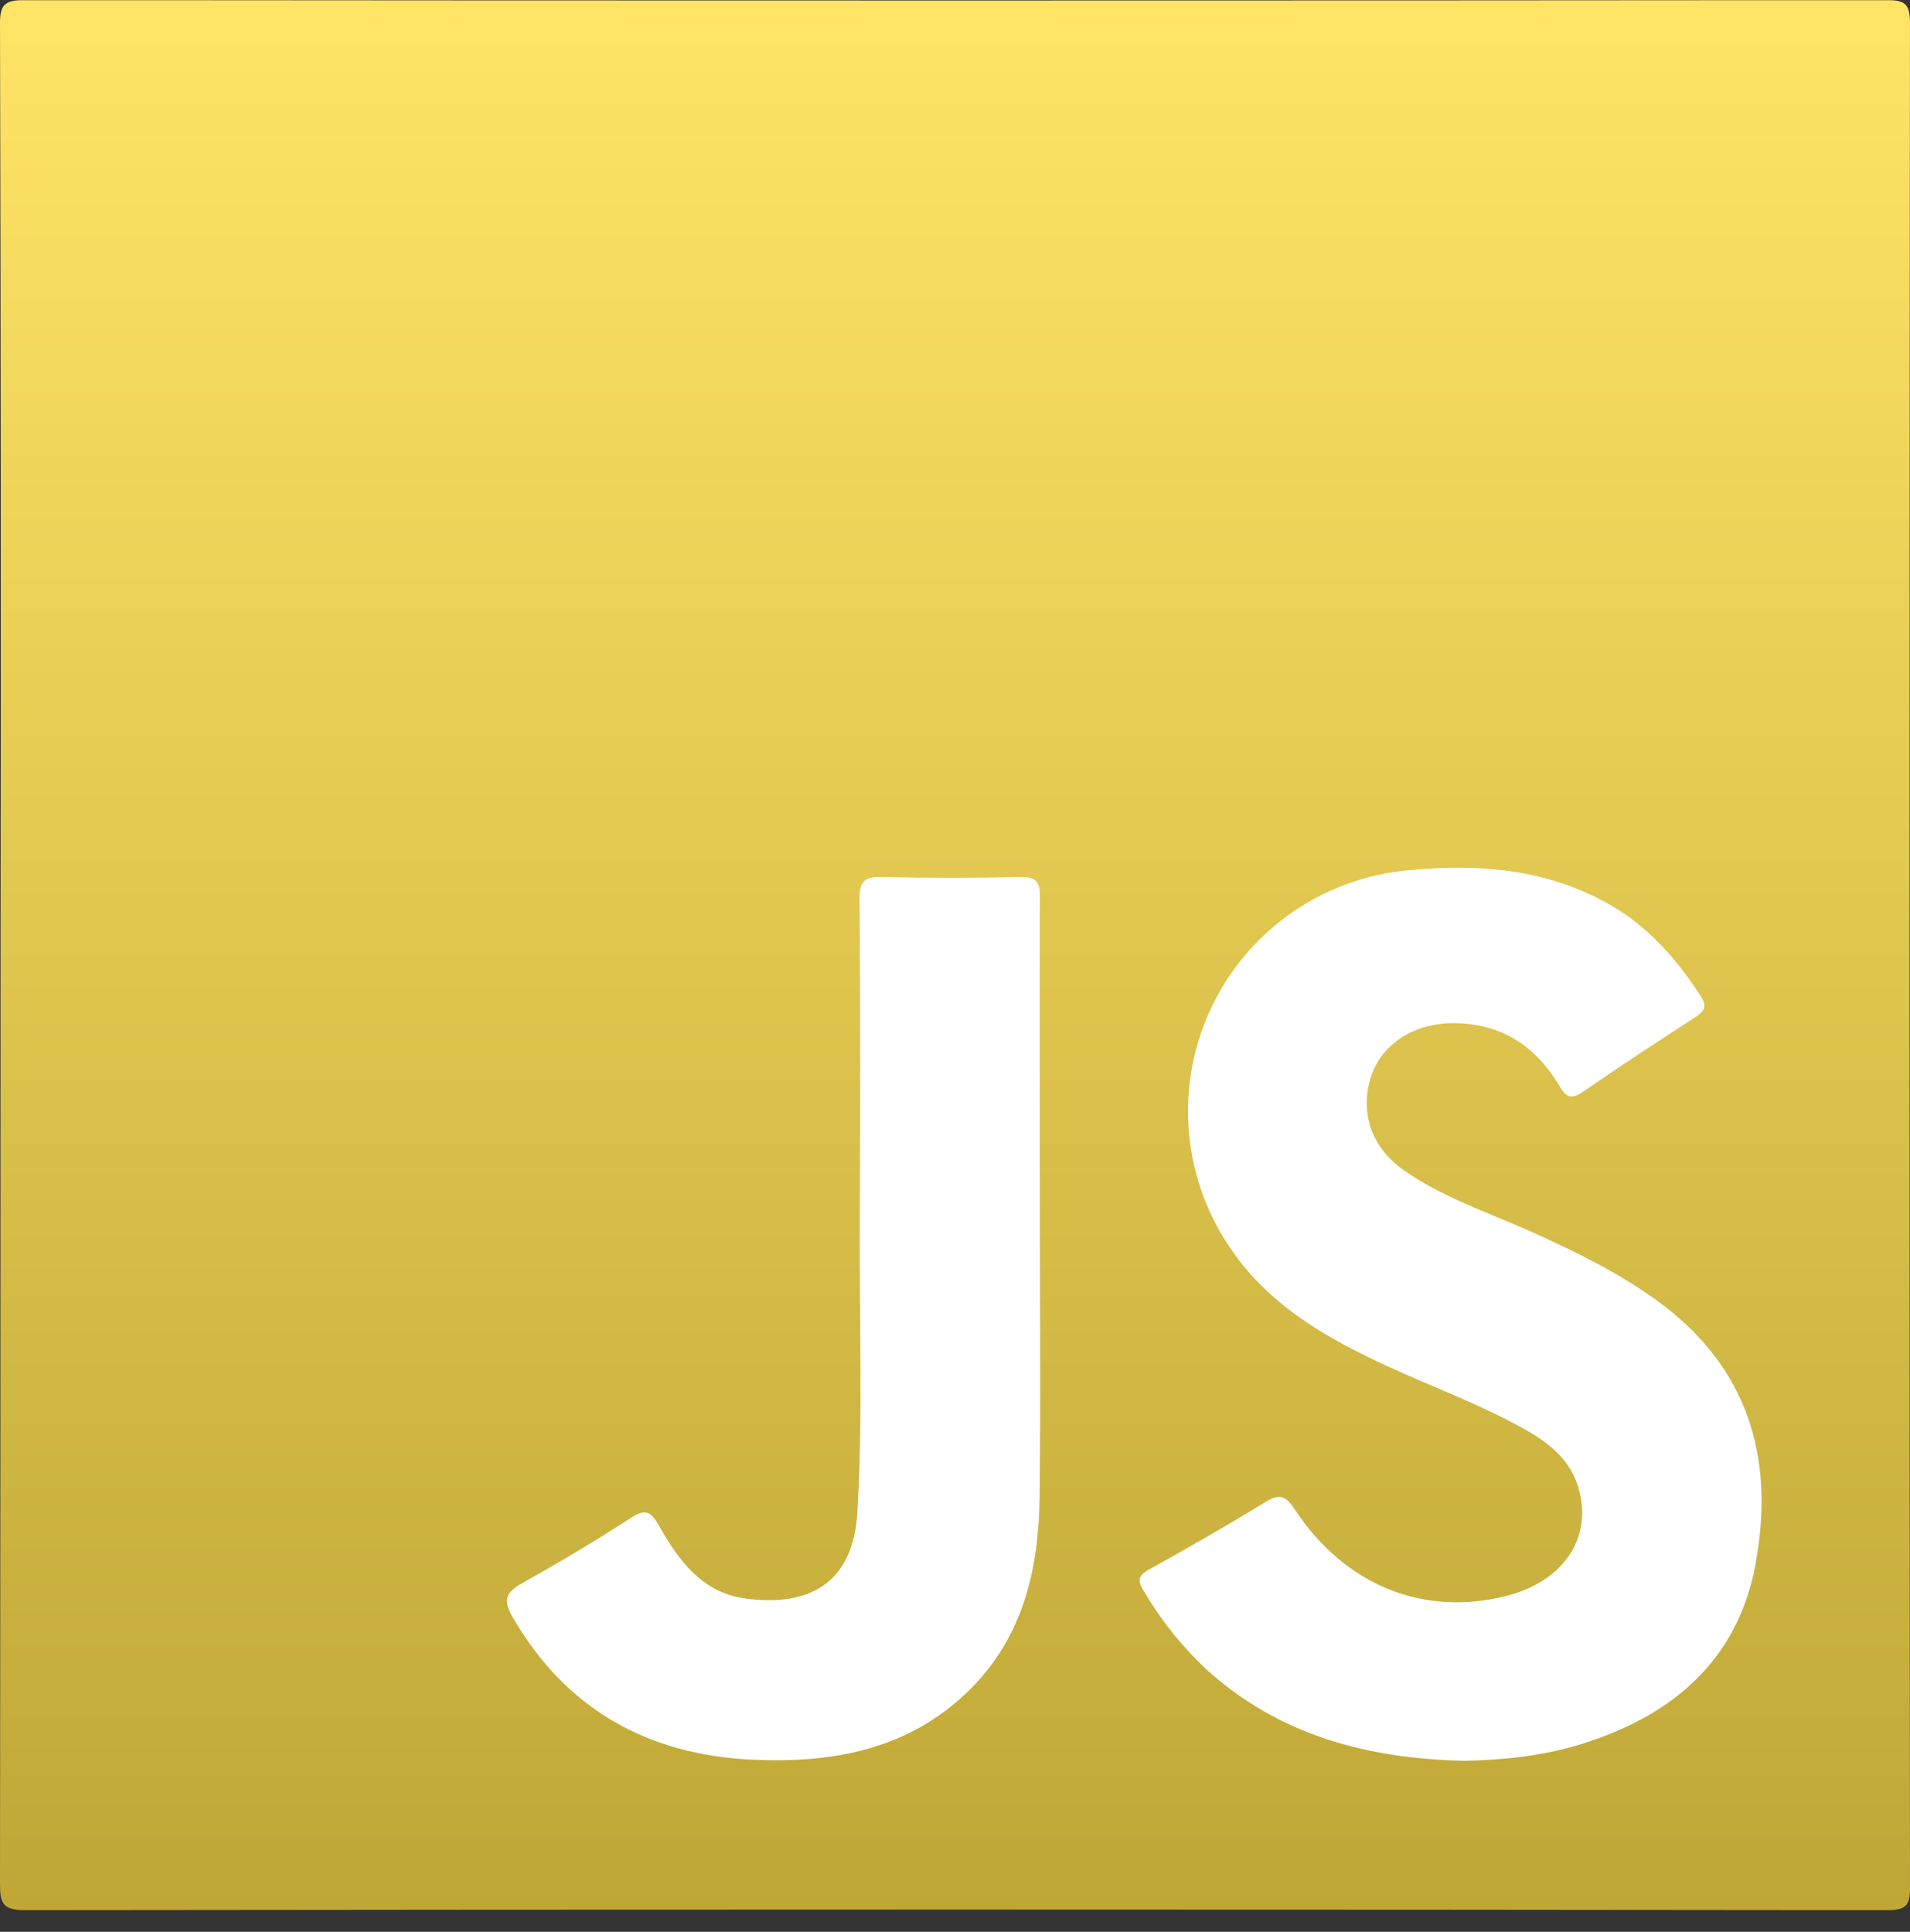 <svg width="87" height="88" viewBox="0 0 87 88" fill="none" xmlns="http://www.w3.org/2000/svg">
<rect x="0" y="0" width="87" height="88" fill="#333333" stroke="none"/>
<g clip-path="url(#clip0_1065_1003)">
<rect x="2" y="2.839" width="82" height="82" fill="white"/>
<path d="M86.999 1.039C86.999 0.151 86.745 0.005 85.93 0.005C57.652 0.029 29.378 0.029 1.107 0.005C0.237 0.005 -0.012 0.2 0 1.1C0.038 15.232 0.046 29.369 0.025 43.51C0.025 57.62 0.017 71.725 0 85.825C0 86.695 0.134 87.015 1.119 87.015C29.398 86.98 57.672 86.98 85.942 87.015C86.781 87.015 87.011 86.841 86.999 85.971C86.975 57.648 86.975 29.337 86.999 1.039ZM47.365 54.985C47.365 59.397 47.402 63.806 47.353 68.211C47.317 71.481 46.6 74.555 44.183 76.96C41.41 79.719 37.886 80.34 34.192 80.157C29.466 79.914 25.771 77.848 23.352 73.668C22.903 72.89 23.037 72.537 23.779 72.124C25.467 71.176 27.12 70.193 28.736 69.147C29.405 68.71 29.648 68.855 30.012 69.495C30.9 71.061 31.956 72.532 33.914 72.812C36.782 73.212 38.859 72.192 39.054 68.886C39.308 64.511 39.139 60.126 39.162 55.751C39.186 50.816 39.187 45.894 39.152 40.959C39.139 40.145 39.394 39.925 40.184 39.95C42.272 39.998 44.376 39.998 46.466 39.95C47.207 39.938 47.378 40.169 47.365 40.874C47.346 45.571 47.365 50.273 47.365 54.985ZM79.982 71.169C79.18 75.629 76.178 78.17 71.998 79.458C70.258 79.992 68.474 80.175 66.711 80.211C62.289 80.114 58.266 79.056 54.937 76.035C53.813 74.975 52.847 73.76 52.069 72.425C51.765 71.938 51.911 71.729 52.372 71.477C54.147 70.492 55.908 69.485 57.634 68.427C58.278 68.026 58.571 68.134 58.971 68.755C61.268 72.236 64.865 73.665 68.645 72.692C71.232 72.023 72.557 70.043 71.901 67.783C71.537 66.519 70.588 65.754 69.496 65.134C67.477 63.991 65.29 63.201 63.187 62.23C60.356 60.928 57.683 59.397 55.92 56.675C54.872 55.078 54.257 53.236 54.135 51.33C54.013 49.424 54.388 47.519 55.223 45.801C56.059 44.084 57.327 42.613 58.902 41.532C60.477 40.452 62.306 39.799 64.209 39.638C67.418 39.334 70.503 39.59 73.359 41.23C75.099 42.238 76.385 43.709 77.468 45.374C77.795 45.872 77.6 46.091 77.187 46.357C75.486 47.464 73.785 48.569 72.12 49.724C71.586 50.088 71.354 50.015 71.039 49.481C69.92 47.598 68.291 46.552 66.031 46.613C64.319 46.662 62.909 47.61 62.446 49.049C61.936 50.666 62.458 52.257 63.917 53.29C65.667 54.529 67.709 55.204 69.64 56.061C71.671 56.972 73.663 57.933 75.473 59.245C79.599 62.231 80.85 66.363 79.975 71.169H79.982Z" fill="url(#paint0_linear_1065_1003)"/>
</g>
<defs>
<linearGradient id="paint0_linear_1065_1003" x1="43.5" y1="0.005" x2="43.5" y2="87.015" gradientUnits="userSpaceOnUse">
<stop stop-color="#FFE466"/>
<stop offset="1" stop-color="#BFA737"/>
</linearGradient>
<clipPath id="clip0_1065_1003">
<rect width="87" height="87.01" fill="white" transform="translate(0 0.01)"/>
</clipPath>
</defs>
</svg>
